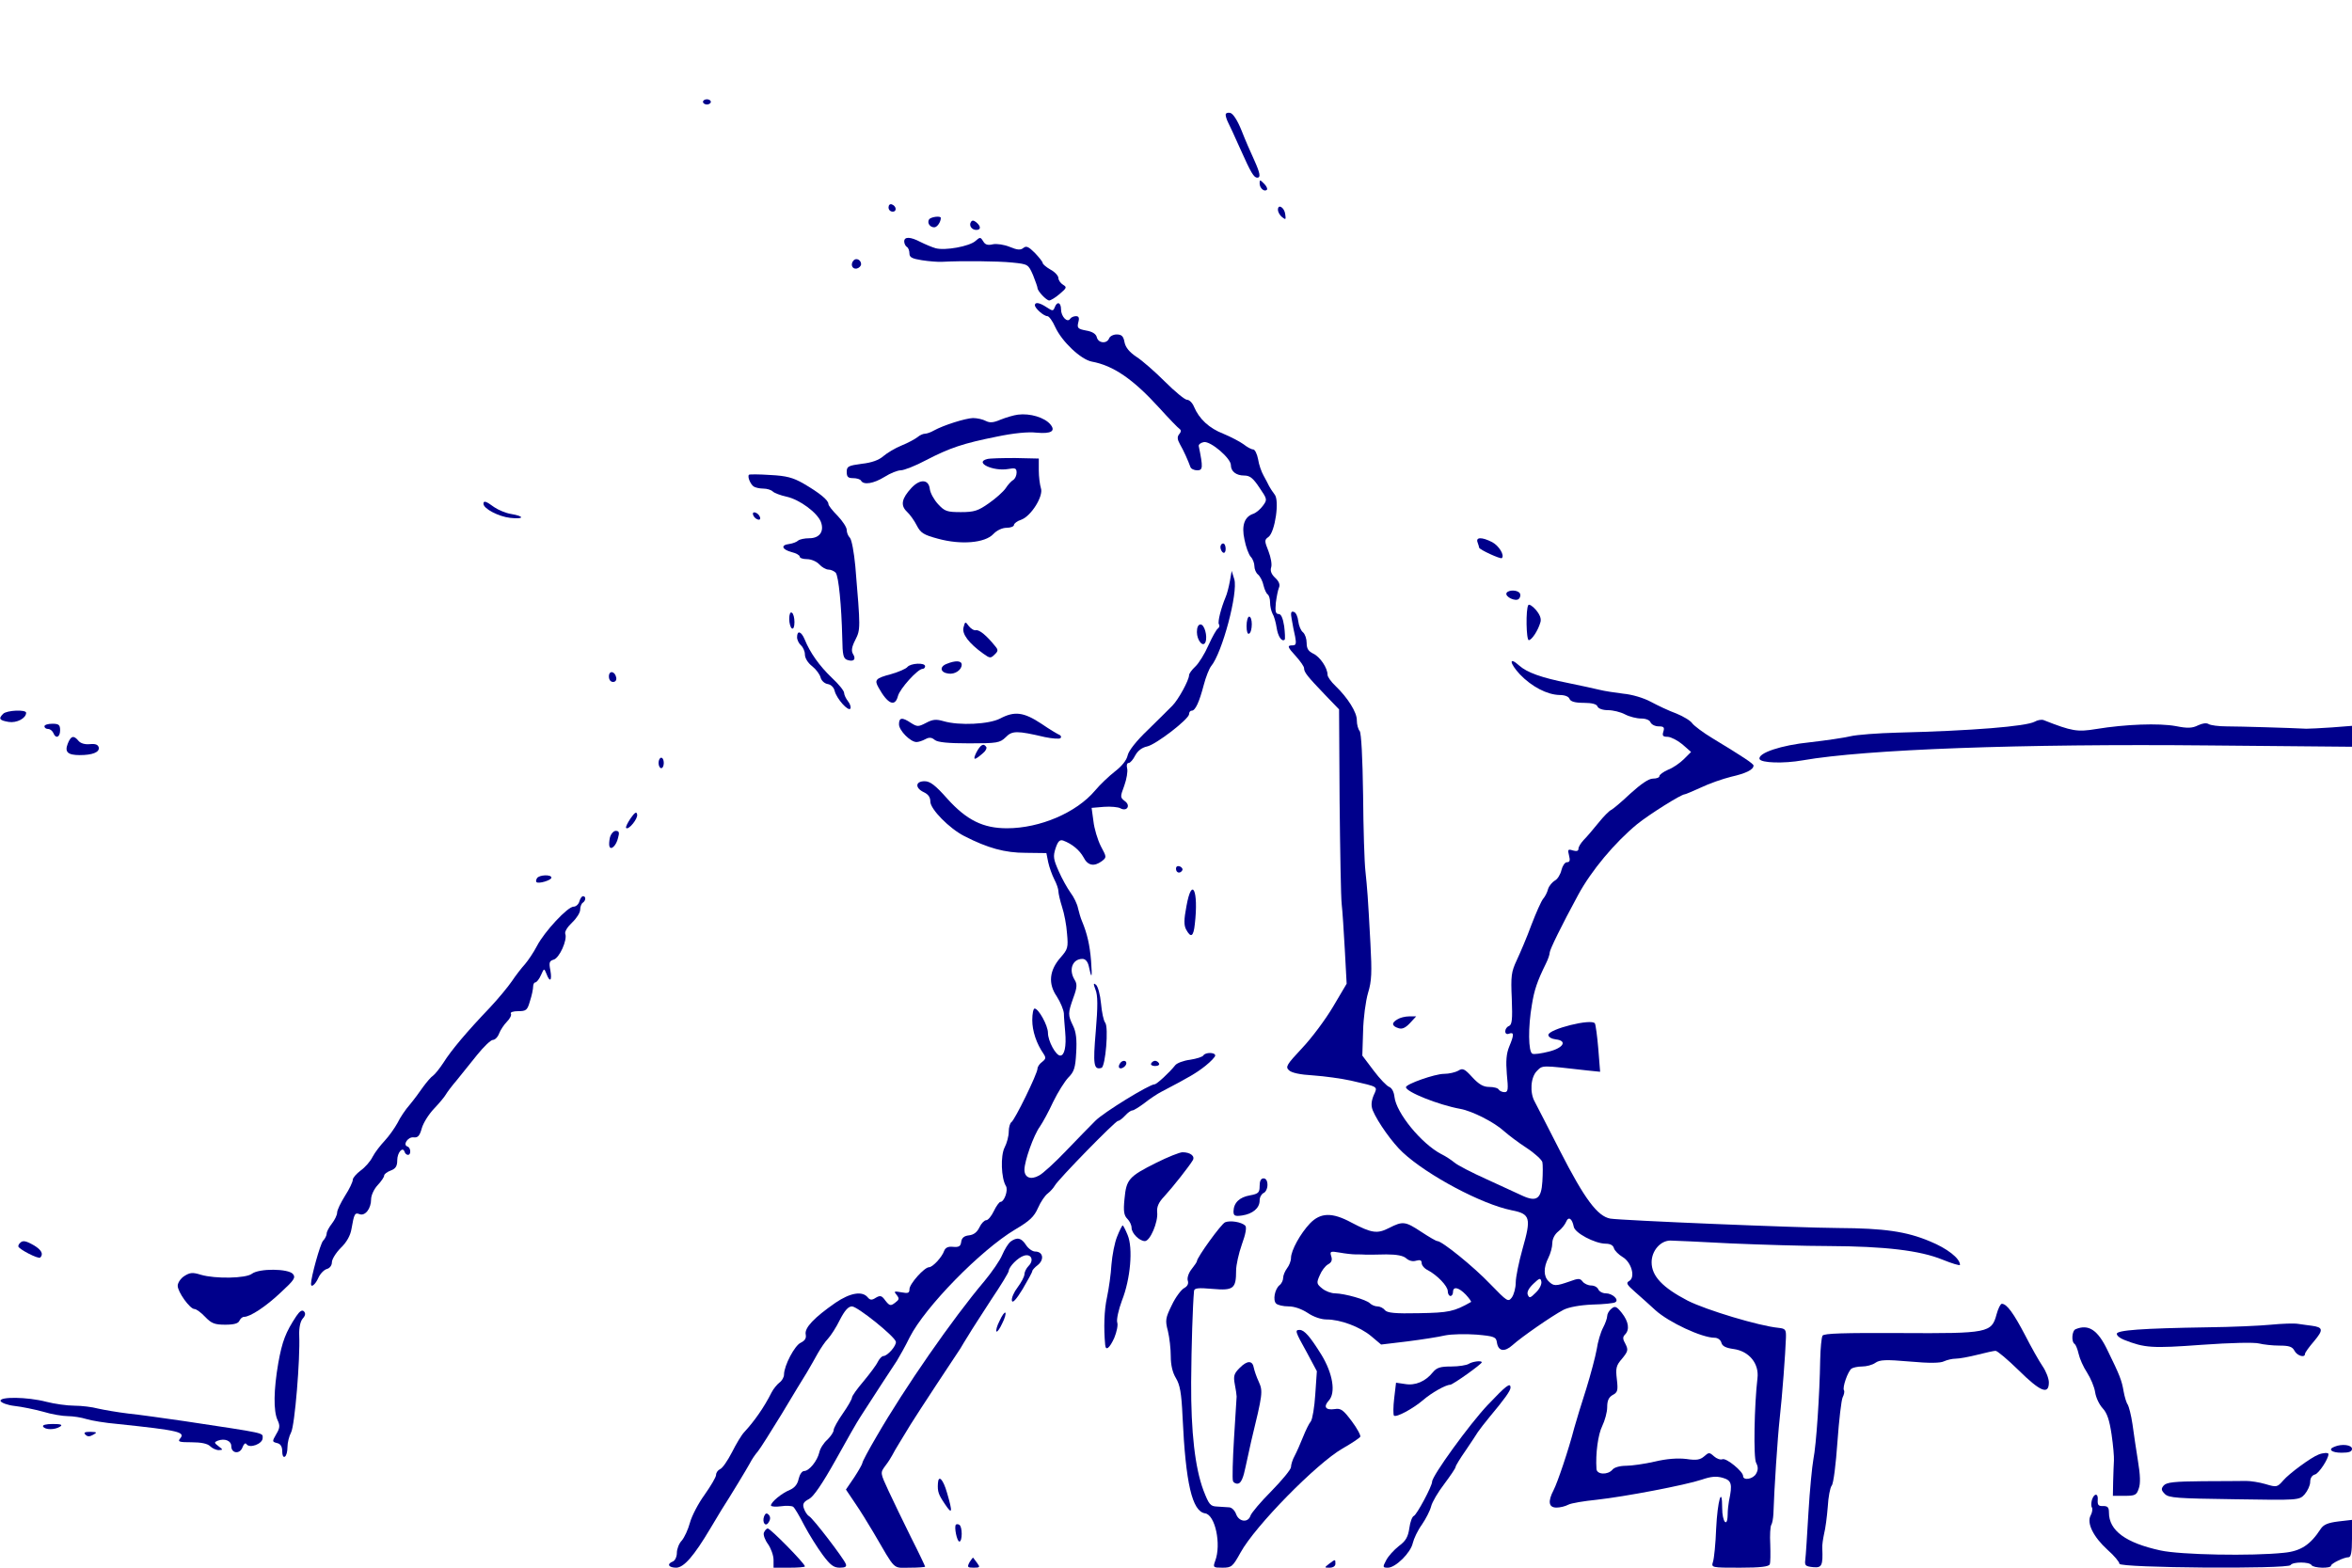 <?xml version="1.0" standalone="no"?>
<!DOCTYPE svg PUBLIC "-//W3C//DTD SVG 20010904//EN"
 "http://www.w3.org/TR/2001/REC-SVG-20010904/DTD/svg10.dtd">
<svg version="1.0" xmlns="http://www.w3.org/2000/svg"
 width="900pt" height="600pt" viewBox="0 0 900 600"
 preserveAspectRatio="xMidYMid meet">
<g transform="translate(0,600) scale(0.1,-0.1)"
fill="#00008b" stroke="none">
<path d="M2690 5610 c0 -5 7 -10 15 -10 8 0 15 5 15 10 0 6 -7 10 -15 10 -8 0
-15 -4 -15 -10z"/>
<path d="M4690 5561 c0 -6 4 -19 9 -29 5 -9 26 -55 47 -102 41 -92 52 -110 65
-110 14 0 11 17 -12 68 -12 26 -34 76 -48 112 -16 40 -33 66 -44 68 -9 2 -17
-1 -17 -7z"/>
<path d="M4820 5298 c0 -18 18 -34 28 -24 3 4 -2 14 -11 23 -16 16 -17 16 -17
1z"/>
<path d="M3400 5206 c0 -9 7 -16 16 -16 17 0 14 22 -4 28 -7 2 -12 -3 -12 -12z"/>
<path d="M4890 5197 c0 -8 7 -21 16 -28 14 -11 15 -10 12 11 -3 26 -28 41 -28
17z"/>
<path d="M3555 5160 c-8 -13 3 -30 20 -30 11 0 25 20 25 36 0 9 -39 4 -45 -6z"/>
<path d="M3715 5150 c-8 -13 3 -30 21 -30 18 0 18 14 0 29 -10 8 -16 9 -21 1z"/>
<path d="M3460 5076 c0 -8 5 -18 10 -21 6 -3 10 -15 10 -25 0 -15 10 -20 48
-26 26 -4 61 -7 77 -6 73 4 215 3 270 -3 59 -6 60 -7 78 -48 9 -23 17 -45 17
-49 0 -12 34 -48 45 -48 5 0 24 11 40 25 27 23 28 26 13 35 -10 6 -18 18 -18
26 0 8 -13 23 -30 32 -16 9 -30 21 -30 25 0 5 -14 22 -30 39 -24 24 -33 28
-44 19 -11 -9 -23 -8 -52 4 -22 9 -50 13 -65 10 -20 -5 -30 -1 -37 12 -10 16
-12 16 -29 1 -23 -21 -117 -38 -153 -28 -14 4 -40 15 -58 24 -38 20 -62 21
-62 2z"/>
<path d="M3267 5004 c-14 -14 -7 -35 11 -32 9 2 17 10 17 17 0 16 -18 25 -28
15z"/>
<path d="M3960 4832 c0 -12 34 -42 48 -42 6 0 20 -19 30 -42 26 -56 98 -124
140 -132 82 -15 158 -67 258 -177 37 -41 72 -77 78 -81 6 -4 6 -11 -2 -20 -8
-10 -7 -20 3 -38 14 -24 31 -62 40 -87 2 -7 14 -13 26 -13 22 0 23 10 6 93 -1
6 8 13 20 15 26 4 103 -62 103 -88 0 -24 20 -40 51 -40 22 0 34 -10 58 -46 30
-44 31 -46 14 -69 -10 -14 -26 -27 -36 -31 -35 -11 -47 -45 -35 -99 5 -27 16
-57 24 -66 8 -8 14 -25 14 -36 0 -11 6 -26 14 -32 8 -7 18 -26 21 -42 4 -16
11 -31 16 -34 5 -4 9 -17 9 -31 0 -13 4 -32 9 -42 6 -9 13 -34 16 -54 5 -34
20 -56 31 -46 2 3 1 26 -2 51 -5 32 -12 47 -21 47 -12 0 -14 10 -11 43 3 23 8
49 12 58 5 11 0 24 -14 37 -15 14 -20 27 -16 40 4 11 -1 39 -10 62 -16 40 -16
44 0 55 25 19 43 141 23 163 -7 9 -17 24 -21 32 -4 8 -13 26 -21 40 -8 14 -18
42 -21 63 -4 20 -12 37 -19 37 -7 0 -23 9 -37 20 -14 10 -48 28 -77 40 -54 21
-92 56 -112 103 -6 15 -18 27 -27 27 -8 0 -46 31 -84 69 -38 38 -87 81 -109
95 -27 18 -42 36 -46 56 -4 23 -11 30 -30 30 -13 0 -26 -7 -29 -15 -9 -22 -41
-19 -47 4 -3 13 -17 22 -41 26 -32 6 -35 10 -30 31 5 18 2 24 -9 24 -9 0 -19
-5 -22 -10 -11 -17 -35 9 -35 36 0 27 -15 32 -24 8 -6 -15 -8 -15 -31 0 -27
18 -45 21 -45 8z"/>
<path d="M3895 4413 c-16 -2 -46 -11 -66 -19 -28 -12 -41 -13 -57 -5 -11 6
-33 11 -49 11 -29 -1 -112 -27 -150 -48 -12 -7 -27 -12 -34 -12 -7 0 -20 -6
-28 -13 -9 -7 -36 -22 -61 -32 -25 -10 -56 -29 -70 -41 -17 -15 -45 -25 -82
-29 -52 -7 -58 -10 -58 -31 0 -19 5 -24 24 -24 14 0 28 -4 31 -10 10 -17 48
-11 90 15 22 14 50 25 62 25 12 0 56 17 97 39 91 47 141 64 271 90 62 13 119
19 152 15 55 -5 74 6 52 32 -22 26 -77 43 -124 37z"/>
<path d="M3777 4243 c-50 -13 23 -48 81 -38 27 5 32 3 32 -14 0 -11 -6 -24
-13 -28 -7 -4 -21 -19 -29 -32 -9 -13 -38 -39 -64 -57 -41 -29 -56 -34 -107
-34 -53 0 -62 3 -87 30 -16 17 -30 43 -32 58 -4 38 -37 40 -70 5 -38 -41 -43
-67 -18 -91 12 -11 29 -35 38 -53 15 -29 26 -36 82 -51 88 -24 179 -16 211 18
13 14 34 24 51 24 15 0 28 5 28 11 0 5 12 15 28 20 38 14 86 91 75 121 -4 13
-8 43 -8 68 l0 45 -90 2 c-49 0 -98 -1 -108 -4z"/>
<path d="M2866 4183 c-7 -7 6 -37 18 -45 6 -4 22 -8 37 -8 14 0 30 -5 36 -11
6 -6 30 -15 53 -20 50 -11 117 -61 131 -96 14 -37 -5 -63 -44 -63 -18 0 -37
-4 -43 -9 -5 -5 -20 -11 -34 -13 -34 -4 -28 -21 9 -31 17 -4 31 -12 31 -17 0
-6 13 -10 28 -10 16 0 37 -9 47 -20 10 -11 26 -20 35 -20 10 0 22 -6 28 -12
11 -14 22 -125 25 -251 1 -65 4 -78 20 -83 24 -8 34 3 21 23 -7 12 -5 27 9 54
20 40 20 43 0 281 -5 54 -14 103 -21 110 -7 7 -12 20 -12 30 0 10 -16 34 -35
54 -19 19 -35 39 -35 45 0 15 -35 43 -95 78 -40 23 -66 30 -127 33 -43 3 -80
3 -82 1z"/>
<path d="M1850 4072 c0 -19 58 -49 102 -54 54 -6 57 6 3 15 -19 3 -48 15 -64
26 -31 23 -41 26 -41 13z"/>
<path d="M2882 4029 c2 -7 10 -15 17 -17 8 -3 12 1 9 9 -2 7 -10 15 -17 17 -8
3 -12 -1 -9 -9z"/>
<path d="M5654 3924 c3 -9 6 -17 6 -20 0 -7 82 -45 87 -40 11 11 -11 47 -37
61 -39 20 -64 20 -56 -1z"/>
<path d="M4670 3906 c0 -8 5 -18 10 -21 6 -3 10 3 10 14 0 12 -4 21 -10 21 -5
0 -10 -6 -10 -14z"/>
<path d="M4706 3775 c-4 -22 -11 -49 -16 -60 -18 -43 -31 -95 -26 -104 4 -5 2
-12 -3 -16 -6 -3 -22 -32 -37 -65 -14 -32 -37 -69 -50 -81 -13 -12 -24 -27
-24 -33 0 -19 -41 -94 -64 -117 -13 -13 -55 -55 -94 -93 -44 -42 -73 -79 -77
-97 -4 -19 -23 -42 -48 -61 -23 -18 -58 -51 -77 -74 -71 -84 -210 -144 -337
-144 -91 0 -154 31 -228 113 -46 52 -66 67 -87 67 -36 0 -37 -26 -3 -42 17 -8
25 -19 25 -36 0 -29 73 -103 130 -132 90 -46 155 -64 235 -64 l79 -1 7 -35 c4
-19 15 -49 23 -65 9 -17 16 -37 16 -46 0 -8 6 -35 14 -60 8 -24 17 -70 19
-102 5 -54 3 -60 -25 -92 -43 -49 -48 -100 -14 -149 14 -22 26 -51 27 -65 0
-14 3 -46 5 -71 5 -56 -3 -90 -19 -90 -17 0 -47 56 -47 87 0 28 -36 93 -51 93
-5 0 -9 -20 -9 -44 0 -42 16 -90 43 -129 10 -15 9 -20 -5 -31 -10 -7 -18 -19
-18 -26 0 -19 -87 -197 -100 -205 -5 -3 -10 -20 -10 -36 0 -17 -7 -44 -16 -61
-16 -32 -13 -117 5 -147 10 -15 -6 -61 -21 -61 -4 0 -16 -16 -25 -35 -9 -19
-22 -35 -29 -35 -7 0 -19 -12 -26 -27 -9 -19 -22 -29 -40 -31 -19 -2 -28 -10
-30 -25 -2 -17 -9 -21 -31 -19 -19 2 -29 -3 -34 -15 -8 -24 -44 -63 -58 -63
-18 0 -75 -64 -75 -84 0 -15 -5 -17 -31 -12 -28 5 -30 4 -18 -10 11 -14 10
-18 -6 -30 -17 -13 -21 -12 -37 8 -14 20 -20 21 -37 11 -15 -10 -22 -9 -31 2
-21 25 -67 17 -123 -21 -82 -57 -119 -96 -114 -121 3 -15 -3 -24 -19 -32 -23
-10 -64 -88 -64 -122 0 -10 -8 -24 -18 -31 -9 -7 -23 -24 -30 -38 -28 -56 -66
-110 -104 -151 -10 -10 -31 -45 -47 -77 -17 -33 -37 -62 -46 -65 -8 -4 -15
-13 -15 -22 0 -8 -20 -42 -44 -76 -24 -33 -49 -81 -56 -107 -7 -26 -21 -56
-31 -68 -11 -11 -19 -33 -19 -47 0 -15 -7 -30 -15 -33 -25 -10 -17 -24 13 -24
29 1 67 44 130 150 18 30 37 62 42 70 36 56 97 157 109 179 7 14 21 35 31 46
9 11 50 76 91 143 41 68 84 140 97 160 12 21 31 53 41 72 11 19 28 45 39 56
11 12 32 44 46 73 18 35 32 51 46 51 21 0 163 -114 168 -135 3 -15 -32 -55
-48 -55 -5 0 -15 -10 -21 -22 -6 -13 -31 -46 -55 -75 -24 -28 -44 -56 -44 -62
0 -6 -16 -34 -35 -61 -19 -27 -35 -56 -35 -63 0 -8 -11 -24 -24 -37 -14 -12
-28 -34 -31 -49 -8 -33 -39 -71 -58 -71 -8 0 -17 -13 -21 -30 -4 -20 -15 -34
-33 -42 -32 -13 -73 -47 -73 -60 0 -4 17 -6 38 -3 20 3 42 2 47 -2 6 -4 25
-37 43 -72 18 -34 50 -85 70 -112 29 -39 42 -49 65 -49 22 0 28 4 23 15 -8 21
-125 174 -140 182 -8 5 -16 18 -20 30 -6 17 -1 25 20 36 17 9 50 57 101 148
41 74 84 150 97 169 51 79 121 187 138 212 9 15 32 55 49 90 59 116 271 333
403 412 56 33 73 49 88 83 10 23 27 48 37 55 9 7 22 21 27 30 13 24 232 248
242 248 5 0 17 9 27 20 10 11 22 20 28 20 5 0 26 13 46 28 20 16 50 36 66 44
109 57 134 72 168 99 20 16 37 34 37 39 0 13 -37 13 -45 1 -3 -6 -26 -13 -51
-17 -25 -3 -51 -13 -57 -21 -22 -28 -71 -73 -79 -73 -20 0 -196 -108 -227
-140 -20 -20 -71 -72 -113 -116 -42 -44 -88 -86 -102 -93 -32 -18 -56 -8 -56
22 0 33 35 132 59 165 11 16 34 58 51 95 18 37 44 78 58 93 22 22 27 37 30 95
3 49 0 79 -12 103 -20 42 -20 47 1 107 15 40 15 53 5 69 -24 39 -8 80 30 80
11 0 20 -10 24 -27 11 -53 14 -48 9 19 -5 62 -15 105 -35 153 -5 11 -11 33
-15 49 -3 16 -16 43 -29 60 -12 17 -33 54 -45 82 -20 45 -22 56 -12 87 9 27
16 34 29 30 35 -13 63 -37 78 -64 16 -32 40 -37 70 -15 19 15 19 15 -4 58 -12
24 -25 67 -28 95 l-7 51 47 4 c26 2 54 -1 62 -5 26 -15 42 10 18 27 -18 14
-18 16 -2 59 9 25 14 55 11 66 -3 12 -1 21 6 21 6 0 17 13 25 29 10 18 26 30
45 34 34 7 161 105 161 124 0 7 4 13 10 13 14 0 29 33 46 98 8 31 21 63 28 72
43 51 104 282 89 333 l-10 32 -7 -40z"/>
<path d="M5765 3731 c-8 -15 35 -35 47 -23 6 6 7 15 4 21 -9 14 -43 14 -51 2z"/>
<path d="M5848 3684 c-10 -16 -8 -134 2 -134 11 0 35 36 44 67 5 14 -1 30 -17
49 -13 15 -26 23 -29 18z"/>
<path d="M3020 3631 c0 -16 5 -33 10 -36 6 -4 10 6 10 24 0 16 -4 33 -10 36
-6 4 -10 -6 -10 -24z"/>
<path d="M4943 3629 c3 -19 9 -49 13 -66 5 -27 3 -33 -10 -33 -22 0 -20 -6 14
-43 16 -18 30 -38 30 -44 0 -16 12 -31 81 -103 l53 -55 2 -350 c2 -192 5 -370
8 -395 3 -25 8 -103 12 -175 l7 -130 -52 -88 c-29 -49 -82 -120 -118 -158 -59
-63 -65 -72 -51 -85 10 -10 42 -17 94 -20 43 -3 108 -12 144 -20 108 -25 102
-21 86 -57 -9 -23 -10 -39 -3 -57 19 -45 75 -124 115 -161 95 -88 302 -198
416 -221 72 -14 76 -29 42 -148 -14 -50 -26 -108 -26 -129 0 -20 -7 -46 -15
-57 -14 -18 -17 -16 -83 52 -63 66 -184 164 -202 164 -5 0 -32 16 -61 35 -62
41 -71 42 -124 15 -45 -23 -66 -20 -144 21 -74 40 -118 38 -158 -3 -37 -39
-73 -104 -73 -133 0 -11 -7 -29 -15 -39 -8 -11 -15 -27 -15 -37 0 -9 -6 -22
-14 -28 -18 -15 -26 -57 -13 -70 6 -6 27 -11 48 -11 22 0 50 -10 73 -25 22
-15 51 -25 72 -25 53 0 128 -28 171 -64 l38 -32 100 12 c55 7 120 17 145 23
25 5 79 6 120 3 68 -6 75 -9 78 -30 5 -34 29 -38 60 -10 33 30 151 112 195
135 20 10 62 18 110 20 43 1 83 5 88 9 16 9 -11 34 -36 34 -13 0 -25 7 -29 15
-3 8 -15 15 -27 15 -12 0 -27 7 -33 15 -10 13 -16 13 -51 0 -52 -18 -60 -18
-79 1 -20 19 -20 53 -1 90 8 16 15 41 15 56 0 16 9 34 23 45 13 10 26 27 30
37 9 22 23 12 29 -19 4 -24 80 -64 121 -65 19 0 30 -6 33 -18 3 -9 18 -24 33
-33 34 -20 50 -78 25 -92 -13 -7 -9 -14 23 -42 21 -18 56 -50 78 -70 51 -46
177 -105 226 -105 12 0 23 -8 26 -19 3 -13 17 -20 46 -24 60 -8 99 -56 92
-112 -12 -101 -16 -305 -5 -324 8 -15 8 -27 0 -41 -11 -21 -50 -28 -50 -9 0
17 -64 70 -79 64 -8 -3 -22 2 -32 11 -18 16 -20 16 -38 0 -15 -13 -29 -16 -68
-10 -33 4 -75 1 -121 -10 -39 -9 -89 -16 -110 -16 -23 0 -45 -6 -52 -15 -18
-21 -60 -19 -61 3 -4 58 6 132 22 164 10 21 19 53 19 72 0 26 6 38 21 47 19
10 21 17 16 60 -5 42 -3 53 20 79 23 28 24 34 13 56 -11 19 -11 27 -2 36 19
19 14 50 -12 83 -20 25 -26 28 -40 16 -9 -7 -16 -20 -16 -28 0 -8 -7 -28 -16
-45 -9 -17 -20 -54 -24 -82 -5 -28 -23 -96 -40 -151 -18 -55 -38 -122 -46
-150 -22 -85 -64 -209 -79 -238 -23 -44 -19 -67 11 -67 14 0 34 5 45 11 11 6
60 14 109 19 109 12 339 56 402 77 35 12 55 14 80 7 34 -10 38 -23 24 -89 -2
-11 -5 -35 -5 -53 -1 -51 -21 -27 -21 26 0 90 -18 27 -23 -78 -2 -58 -8 -115
-12 -127 -7 -23 -7 -23 103 -23 79 0 111 4 114 13 3 6 3 41 2 76 -2 35 0 69 4
75 4 6 7 25 8 41 3 95 16 292 24 365 10 89 22 251 24 310 1 32 -2 35 -29 38
-73 7 -276 68 -347 104 -96 50 -138 94 -138 147 0 44 34 83 72 83 13 0 118 -5
233 -11 116 -5 283 -10 372 -10 217 -1 350 -17 436 -52 37 -15 67 -24 67 -20
0 25 -49 63 -115 90 -90 38 -176 50 -350 51 -161 1 -828 29 -873 36 -49 9 -98
74 -193 260 -46 91 -90 175 -96 187 -20 35 -16 94 8 118 23 23 15 22 193 2
l49 -5 -7 88 c-4 48 -10 92 -13 97 -12 20 -178 -22 -178 -44 0 -8 12 -15 28
-17 46 -5 30 -33 -27 -47 -28 -7 -55 -11 -62 -8 -16 6 -17 103 -2 188 9 56 20
89 54 158 8 16 14 34 14 41 0 11 45 103 109 221 51 94 140 200 226 271 46 37
168 114 182 114 3 0 31 12 62 26 31 15 83 33 115 41 57 13 86 27 86 43 0 7
-41 34 -158 105 -35 21 -69 47 -76 56 -6 10 -34 27 -61 38 -28 10 -72 31 -98
45 -28 15 -72 28 -105 31 -31 4 -73 10 -92 15 -19 5 -73 16 -120 26 -101 20
-157 40 -187 67 -40 36 -37 9 3 -34 45 -47 104 -78 152 -79 20 0 35 -6 38 -15
4 -10 21 -15 54 -15 32 0 50 -5 53 -14 3 -8 20 -14 40 -14 19 0 48 -7 65 -16
17 -9 45 -16 62 -16 18 0 33 -6 36 -15 4 -8 17 -15 31 -15 20 0 23 -4 18 -20
-5 -16 -2 -20 17 -20 13 -1 38 -14 56 -29 l33 -29 -27 -27 c-15 -15 -42 -34
-61 -41 -18 -8 -33 -19 -33 -24 0 -6 -11 -10 -25 -10 -16 0 -45 -20 -86 -57
-34 -32 -67 -60 -74 -63 -7 -3 -29 -25 -49 -50 -20 -25 -45 -54 -56 -65 -11
-12 -20 -26 -20 -34 0 -8 -7 -10 -21 -6 -19 6 -21 4 -15 -19 5 -19 3 -26 -8
-26 -8 0 -17 -14 -21 -30 -4 -17 -15 -35 -25 -40 -10 -6 -22 -20 -26 -32 -3
-13 -12 -30 -19 -38 -7 -8 -27 -53 -45 -100 -17 -47 -43 -107 -56 -135 -21
-45 -23 -60 -19 -148 3 -79 1 -99 -11 -104 -8 -3 -14 -12 -14 -20 0 -9 6 -13
15 -9 19 7 19 -5 0 -50 -11 -27 -13 -55 -9 -105 6 -59 5 -69 -9 -69 -9 0 -19
5 -22 10 -3 6 -20 10 -37 10 -22 0 -39 10 -64 37 -30 33 -37 36 -54 25 -11 -6
-35 -12 -55 -12 -34 0 -145 -39 -145 -51 0 -18 125 -68 208 -83 45 -8 130 -51
167 -85 17 -15 55 -44 86 -64 32 -21 59 -46 61 -55 2 -9 2 -43 0 -74 -4 -66
-22 -79 -75 -55 -18 8 -79 36 -137 63 -58 26 -114 55 -125 65 -11 9 -33 24
-50 32 -76 40 -172 157 -179 219 -2 19 -10 34 -20 38 -9 3 -36 31 -60 63 l-43
57 3 93 c1 50 10 117 19 147 14 46 15 78 9 190 -10 186 -12 207 -19 275 -4 33
-8 164 -9 292 -2 145 -7 237 -13 245 -6 7 -11 25 -11 41 1 30 -35 87 -82 132
-17 16 -30 35 -30 42 0 27 -29 69 -54 81 -19 9 -26 19 -26 41 0 16 -6 34 -14
41 -8 6 -16 25 -18 42 -2 18 -9 34 -17 36 -11 4 -13 -3 -8 -29z m245 -2430
c12 0 30 0 40 -1 9 0 44 0 77 1 40 0 65 -5 76 -15 11 -10 26 -13 38 -9 15 4
21 2 21 -9 0 -8 10 -21 23 -27 36 -19 77 -61 77 -81 0 -10 5 -18 10 -18 6 0
10 7 10 15 0 23 22 18 49 -10 13 -14 22 -27 20 -28 -65 -37 -85 -41 -199 -43
-92 -2 -122 1 -131 12 -6 8 -19 14 -28 14 -9 0 -22 5 -29 12 -14 14 -95 37
-133 38 -15 0 -37 8 -50 19 -21 17 -22 21 -9 50 7 17 21 36 32 42 13 7 17 16
12 31 -6 19 -3 20 32 14 22 -4 49 -7 62 -7z m689 -146 c-21 -21 -25 -23 -31
-8 -4 10 4 25 22 42 23 22 27 23 30 8 2 -10 -7 -29 -21 -42z"/>
<path d="M4770 3604 c0 -21 4 -33 10 -29 6 3 10 19 10 36 0 16 -4 29 -10 29
-5 0 -10 -16 -10 -36z"/>
<path d="M3687 3599 c-7 -25 20 -61 76 -101 25 -18 28 -18 43 -3 14 13 14 18
2 32 -32 40 -60 63 -73 61 -8 -2 -20 6 -28 16 -13 18 -14 18 -20 -5z"/>
<path d="M4580 3581 c0 -32 24 -61 33 -38 8 22 -4 67 -19 67 -9 0 -14 -11 -14
-29z"/>
<path d="M3050 3561 c0 -10 7 -24 15 -31 8 -7 15 -23 15 -35 0 -14 12 -33 28
-45 15 -12 29 -31 32 -43 3 -12 15 -23 27 -25 13 -2 24 -13 27 -27 8 -30 52
-79 60 -67 3 5 -1 18 -9 28 -8 10 -15 25 -15 32 0 8 -21 34 -47 58 -47 45 -83
95 -104 147 -13 31 -29 36 -29 8z"/>
<path d="M3622 3459 c-28 -11 -24 -33 7 -37 25 -4 51 14 51 34 0 16 -24 17
-58 3z"/>
<path d="M3472 3447 c-6 -7 -34 -19 -62 -27 -60 -16 -65 -22 -48 -52 35 -63
63 -75 74 -32 7 28 76 104 94 104 6 0 10 5 10 10 0 15 -56 12 -68 -3z"/>
<path d="M2330 3411 c0 -12 6 -21 16 -21 9 0 14 7 12 17 -5 25 -28 28 -28 4z"/>
<path d="M12 3268 c-19 -19 -14 -25 21 -31 31 -5 67 14 67 35 0 13 -74 10 -88
-4z"/>
<path d="M3827 3250 c-42 -22 -156 -28 -217 -10 -28 8 -41 7 -67 -7 -29 -15
-33 -15 -57 0 -34 23 -46 21 -46 -5 0 -24 44 -68 67 -68 8 0 23 5 34 11 15 8
24 7 36 -3 11 -9 51 -13 132 -13 107 0 117 2 139 23 25 26 43 26 150 1 29 -6
56 -8 60 -4 4 4 2 9 -3 12 -6 2 -38 21 -70 43 -68 45 -103 49 -158 20z"/>
<path d="M7786 3238 c-32 -18 -241 -35 -526 -42 -74 -2 -155 -8 -180 -14 -25
-6 -94 -16 -155 -23 -109 -11 -199 -41 -192 -64 5 -15 92 -18 165 -5 240 42
835 64 1555 57 l547 -5 0 40 0 40 -77 -6 c-43 -3 -87 -5 -98 -5 -55 3 -257 9
-305 9 -30 0 -61 4 -69 9 -8 5 -23 3 -40 -5 -22 -11 -40 -12 -85 -3 -65 12
-194 7 -304 -11 -73 -12 -93 -9 -202 34 -8 3 -24 0 -34 -6z"/>
<path d="M170 3220 c0 -5 6 -10 14 -10 8 0 16 -7 20 -15 9 -24 26 -17 26 10 0
21 -5 25 -30 25 -16 0 -30 -4 -30 -10z"/>
<path d="M259 3153 c-12 -31 0 -43 46 -43 49 0 76 11 73 29 -3 11 -12 15 -34
13 -19 -2 -36 3 -44 13 -18 22 -29 19 -41 -12z"/>
<path d="M3736 3120 c-15 -31 -8 -32 26 -2 10 8 15 19 12 23 -10 16 -22 9 -38
-21z"/>
<path d="M2520 3080 c0 -11 5 -20 10 -20 6 0 10 9 10 20 0 11 -4 20 -10 20 -5
0 -10 -9 -10 -20z"/>
<path d="M2413 2868 c-12 -18 -20 -34 -17 -37 9 -9 46 36 42 52 -2 12 -9 8
-25 -15z"/>
<path d="M2334 2795 c-3 -13 -4 -29 -2 -34 5 -17 26 2 33 32 6 21 4 27 -9 27
-8 0 -18 -11 -22 -25z"/>
<path d="M4500 2675 c0 -16 16 -20 24 -6 3 5 -1 11 -9 15 -9 3 -15 0 -15 -9z"/>
<path d="M2055 2639 c-4 -6 -5 -13 -2 -15 7 -8 57 7 57 17 0 13 -47 11 -55 -2z"/>
<path d="M4540 2532 c-10 -52 -10 -74 -1 -90 18 -33 28 -27 33 21 15 128 -11
186 -32 69z"/>
<path d="M2217 2550 c-3 -11 -13 -20 -22 -20 -23 0 -112 -96 -140 -150 -13
-25 -34 -56 -46 -70 -13 -14 -36 -44 -50 -65 -15 -22 -53 -68 -85 -102 -86
-90 -147 -162 -177 -210 -15 -23 -33 -45 -40 -50 -7 -4 -24 -24 -38 -43 -13
-19 -36 -50 -51 -68 -16 -18 -37 -49 -47 -70 -11 -20 -33 -51 -49 -68 -16 -17
-37 -44 -46 -61 -8 -17 -29 -41 -46 -53 -16 -12 -30 -28 -30 -35 0 -8 -13 -36
-30 -62 -16 -26 -30 -54 -30 -64 0 -9 -9 -28 -20 -42 -11 -14 -20 -31 -20 -38
0 -7 -6 -20 -14 -28 -11 -13 -46 -139 -46 -165 0 -16 17 -2 28 23 7 16 22 31
32 34 12 3 20 14 20 26 0 11 15 36 34 55 23 22 37 48 41 73 10 58 13 63 31 56
21 -8 44 21 44 57 0 15 11 39 25 54 14 15 25 31 25 37 0 5 11 14 25 19 19 7
25 17 25 39 0 30 21 54 28 33 2 -7 8 -12 13 -12 13 0 11 28 -2 32 -19 6 2 38
24 35 16 -2 23 6 31 35 6 21 27 54 47 75 20 21 40 45 45 54 5 9 24 34 42 55
17 22 53 65 78 97 25 31 52 57 60 57 8 0 19 11 24 25 5 13 19 34 30 45 11 11
18 25 15 30 -4 6 9 10 28 10 31 0 35 4 45 39 7 21 12 46 12 55 0 9 4 16 8 16
5 0 15 12 22 28 12 27 12 27 21 5 13 -35 22 -27 15 13 -6 30 -4 36 12 41 22 5
54 76 45 99 -3 8 8 26 26 43 17 16 31 38 31 49 0 12 5 24 10 27 12 8 13 25 1
25 -5 0 -11 -9 -14 -20z"/>
<path d="M4192 2212 c9 -22 9 -64 1 -159 -11 -128 -8 -149 22 -140 15 5 28
156 14 173 -6 7 -13 40 -16 74 -3 33 -12 65 -19 71 -10 8 -11 5 -2 -19z"/>
<path d="M5348 2099 c-24 -13 -23 -26 3 -34 14 -5 27 1 44 19 l24 26 -27 0
c-15 0 -35 -5 -44 -11z"/>
<path d="M4285 1929 c-4 -6 -5 -13 -2 -16 7 -7 27 6 27 18 0 12 -17 12 -25 -2z"/>
<path d="M4405 1930 c-3 -5 3 -10 15 -10 12 0 18 5 15 10 -3 6 -10 10 -15 10
-5 0 -12 -4 -15 -10z"/>
<path d="M4425 1550 c-106 -53 -115 -64 -122 -138 -5 -48 -2 -64 11 -77 9 -9
16 -24 16 -34 0 -21 30 -51 51 -51 20 0 51 73 47 110 -2 21 5 38 28 62 33 36
95 115 108 137 10 16 -9 31 -39 31 -11 0 -56 -18 -100 -40z"/>
<path d="M4820 1461 c0 -25 -4 -30 -37 -36 -40 -7 -62 -28 -63 -61 0 -17 5
-20 33 -16 40 6 67 28 67 57 0 13 7 25 15 29 8 3 15 17 15 31 0 16 -6 25 -15
25 -10 0 -15 -10 -15 -29z"/>
<path d="M4688 1322 c-15 -6 -108 -135 -108 -149 0 -3 -9 -16 -20 -30 -12 -15
-18 -34 -15 -44 4 -12 -1 -22 -14 -29 -11 -6 -33 -35 -47 -65 -24 -49 -26 -58
-15 -99 6 -25 11 -68 11 -97 0 -34 7 -63 20 -84 15 -25 21 -56 25 -146 12
-258 37 -363 86 -371 39 -5 63 -119 39 -182 -9 -25 -8 -26 28 -26 35 0 39 4
69 58 56 102 291 341 390 398 35 20 65 40 68 45 3 4 -11 31 -32 59 -33 44 -42
51 -66 47 -35 -5 -44 9 -22 33 27 30 15 103 -28 174 -44 71 -66 96 -84 96 -19
0 -17 -6 27 -85 l39 -73 -6 -88 c-3 -49 -11 -96 -17 -104 -7 -8 -20 -35 -30
-60 -10 -25 -24 -57 -32 -72 -8 -14 -14 -34 -14 -43 0 -9 -34 -50 -75 -92 -41
-41 -77 -84 -80 -94 -9 -28 -44 -24 -55 6 -5 14 -17 26 -27 26 -10 1 -31 2
-46 3 -26 1 -31 8 -52 62 -32 86 -48 222 -47 414 1 140 6 295 11 349 1 11 15
13 71 8 80 -7 90 1 90 70 0 21 10 66 22 100 15 41 19 66 13 72 -14 14 -57 21
-77 13z"/>
<path d="M4275 1268 c-10 -24 -19 -72 -22 -108 -2 -36 -10 -92 -17 -125 -11
-50 -13 -117 -7 -182 2 -25 17 -13 35 27 9 22 15 49 11 59 -3 11 5 48 18 83
33 83 43 201 22 251 -8 20 -17 37 -19 37 -2 0 -12 -19 -21 -42z"/>
<path d="M3867 1248 c-9 -7 -23 -30 -32 -51 -8 -20 -39 -65 -68 -100 -121
-143 -305 -408 -413 -595 -30 -51 -54 -96 -54 -101 0 -4 -14 -29 -31 -55 l-32
-47 35 -52 c20 -29 50 -78 69 -110 89 -152 73 -137 140 -137 32 0 59 2 59 4 0
2 -24 53 -54 112 -30 60 -68 140 -86 178 -32 69 -32 69 -13 95 11 14 23 33 27
41 4 8 17 31 29 50 12 20 31 51 42 69 11 18 56 87 100 154 44 66 84 127 90
136 5 9 19 32 31 51 11 19 51 80 87 136 37 55 67 104 67 110 1 16 35 51 58 58
28 9 40 -17 18 -39 -9 -9 -16 -24 -16 -32 0 -9 -12 -31 -26 -50 -14 -18 -24
-41 -22 -51 2 -11 16 3 41 44 20 34 37 65 37 69 0 4 10 15 22 24 25 21 19 51
-11 51 -10 0 -26 11 -35 25 -18 28 -34 31 -59 13z"/>
<path d="M77 1243 c-4 -3 -7 -9 -7 -13 0 -10 77 -50 84 -43 13 13 5 29 -23 46
-31 18 -44 21 -54 10z"/>
<path d="M964 1125 c-23 -18 -140 -20 -195 -4 -32 10 -42 9 -64 -5 -14 -9 -25
-26 -25 -37 0 -24 47 -89 64 -89 7 0 25 -13 41 -30 24 -25 36 -30 77 -30 34 0
50 5 54 15 4 8 11 15 18 15 23 0 83 39 140 93 52 48 58 57 47 71 -18 21 -129
22 -157 1z"/>
<path d="M7640 970 c-19 -71 -31 -74 -367 -72 -216 1 -294 -1 -299 -10 -4 -7
-8 -48 -9 -93 -2 -131 -15 -326 -26 -380 -5 -27 -14 -120 -19 -205 -5 -85 -10
-166 -12 -180 -3 -22 1 -25 30 -28 33 -3 38 5 35 73 -1 11 3 36 7 55 5 19 11
65 14 103 2 37 9 74 15 81 7 8 16 82 22 167 6 84 15 161 20 171 5 10 8 22 5
27 -7 10 15 73 29 83 6 4 24 8 40 8 17 0 40 6 51 14 17 12 40 13 132 5 76 -7
118 -6 131 1 11 5 31 10 45 10 14 0 51 7 83 15 31 8 63 15 69 15 7 0 47 -34
89 -75 82 -81 115 -95 115 -46 0 15 -11 43 -24 62 -13 19 -43 72 -67 119 -44
84 -70 120 -89 120 -5 0 -14 -18 -20 -40z"/>
<path d="M1134 963 c-41 -62 -54 -96 -69 -179 -18 -104 -19 -184 -3 -219 10
-21 9 -31 -5 -54 -16 -28 -16 -29 3 -34 14 -3 20 -14 20 -32 0 -15 4 -24 10
-20 6 3 10 20 10 36 0 17 6 42 14 57 14 27 35 280 31 372 -1 28 4 52 13 63 11
12 12 21 5 28 -7 7 -16 1 -29 -18z"/>
<path d="M3825 945 c-10 -19 -15 -38 -12 -41 3 -3 13 11 22 31 10 19 15 38 12
41 -3 3 -13 -11 -22 -31z"/>
<path d="M8690 930 c-41 -4 -150 -9 -243 -10 -251 -4 -347 -11 -347 -25 0 -7
12 -17 28 -23 79 -31 106 -33 297 -19 112 8 202 10 220 5 16 -4 51 -8 77 -8
37 0 50 -4 58 -20 10 -19 40 -28 40 -12 0 5 16 27 35 49 36 43 35 53 -9 59
-12 1 -34 5 -51 7 -16 3 -64 1 -105 -3z"/>
<path d="M7943 913 c-15 -5 -18 -49 -4 -57 4 -3 11 -20 15 -38 4 -18 18 -50
32 -71 14 -22 28 -55 31 -75 3 -21 16 -48 29 -62 17 -18 26 -46 34 -100 6 -41
10 -86 9 -100 -1 -14 -2 -50 -3 -80 l-1 -55 45 0 c40 0 46 3 54 28 7 18 6 52
-3 105 -7 42 -16 106 -21 141 -5 35 -14 68 -18 75 -5 6 -12 29 -16 51 -7 42
-15 62 -62 158 -37 77 -72 100 -121 80z"/>
<path d="M4744 765 c-22 -22 -25 -31 -19 -63 4 -20 7 -41 7 -47 0 -5 -5 -77
-10 -160 -5 -82 -7 -156 -4 -163 2 -7 12 -12 20 -10 11 2 20 23 28 63 7 33 17
78 22 100 44 181 45 190 29 226 -9 19 -17 43 -19 53 -5 30 -25 30 -54 1z"/>
<path d="M5620 780 c-8 -5 -38 -10 -67 -10 -41 0 -55 -4 -70 -22 -28 -35 -67
-52 -107 -45 l-34 5 -7 -59 c-4 -33 -4 -63 -1 -67 9 -8 72 26 111 59 32 28 87
59 104 59 10 0 121 79 121 86 0 8 -36 3 -50 -6z"/>
<path d="M5692 622 c-68 -72 -212 -270 -212 -293 0 -17 -59 -127 -70 -131 -6
-2 -14 -23 -17 -46 -5 -34 -13 -49 -40 -69 -19 -15 -41 -39 -49 -55 -14 -26
-13 -28 7 -28 29 0 87 57 95 94 4 17 19 49 35 71 15 22 31 53 35 69 4 17 27
56 51 87 23 31 43 60 43 65 0 4 17 32 38 62 20 30 42 62 47 71 6 9 26 35 45
58 56 67 80 100 80 112 0 21 -16 9 -88 -67z"/>
<path d="M2 638 c3 -7 27 -16 54 -19 27 -3 76 -13 109 -22 32 -10 75 -17 95
-17 19 0 51 -5 70 -11 19 -6 73 -15 120 -19 238 -25 260 -31 239 -56 -10 -12
-3 -14 44 -14 36 0 61 -5 71 -15 8 -8 23 -15 33 -15 17 1 17 1 -1 15 -17 13
-17 15 -3 21 27 10 52 0 52 -21 0 -28 33 -32 43 -4 5 13 11 18 15 12 12 -18
62 1 62 23 0 21 18 17 -300 65 -77 11 -174 25 -215 29 -41 5 -93 14 -115 19
-22 6 -63 11 -90 11 -28 0 -77 7 -108 15 -73 19 -180 20 -175 3z"/>
<path d="M165 540 c8 -13 45 -13 65 0 11 7 3 10 -28 10 -26 0 -41 -4 -37 -10z"/>
<path d="M327 509 c8 -8 16 -8 30 0 16 9 14 10 -11 11 -22 0 -27 -3 -19 -11z"/>
<path d="M8933 463 c-27 -10 -11 -23 27 -23 29 0 40 4 40 15 0 15 -39 20 -67
8z"/>
<path d="M8872 433 c-29 -11 -113 -73 -135 -99 -23 -26 -25 -27 -68 -14 -24 7
-57 12 -74 12 -16 0 -91 -1 -166 -1 -110 -1 -139 -4 -150 -17 -10 -12 -9 -18
5 -32 15 -15 48 -17 265 -20 248 -4 249 -4 270 19 11 13 21 34 21 47 0 15 7
26 19 29 14 4 51 59 51 78 0 6 -21 5 -38 -2z"/>
<path d="M3589 323 c-2 -32 2 -43 27 -80 28 -42 30 -32 8 43 -15 53 -33 71
-35 37z"/>
<path d="M8005 260 c-3 -11 -4 -24 0 -30 3 -5 1 -19 -5 -30 -16 -29 10 -82 65
-132 25 -22 45 -46 45 -53 0 -16 645 -21 655 -5 8 13 72 13 80 0 7 -12 75 -14
75 -2 0 8 49 32 67 32 9 0 13 19 13 71 l0 72 -52 -6 c-40 -5 -57 -12 -68 -29
-39 -60 -76 -85 -141 -91 -122 -13 -396 -8 -472 9 -133 29 -197 76 -197 145 0
20 -5 25 -22 25 -18 -1 -22 4 -21 22 3 27 -13 29 -22 2z"/>
<path d="M2924 197 c-9 -24 6 -44 18 -22 7 11 6 21 -1 28 -7 7 -12 6 -17 -6z"/>
<path d="M3658 165 c-8 -8 4 -65 13 -65 12 0 12 57 0 64 -4 3 -10 3 -13 1z"/>
<path d="M2923 134 c-3 -8 4 -28 16 -44 11 -16 21 -43 21 -60 l0 -30 60 0 c33
0 60 2 60 5 0 11 -132 145 -142 145 -5 0 -11 -7 -15 -16z"/>
<path d="M3710 21 c-10 -19 -8 -21 16 -21 24 0 25 2 13 18 -7 9 -14 19 -15 20
-1 2 -7 -6 -14 -17z"/>
<path d="M5086 15 c-19 -15 -19 -15 2 -15 13 0 22 6 22 15 0 18 0 18 -24 0z"/>
</g>
</svg>
